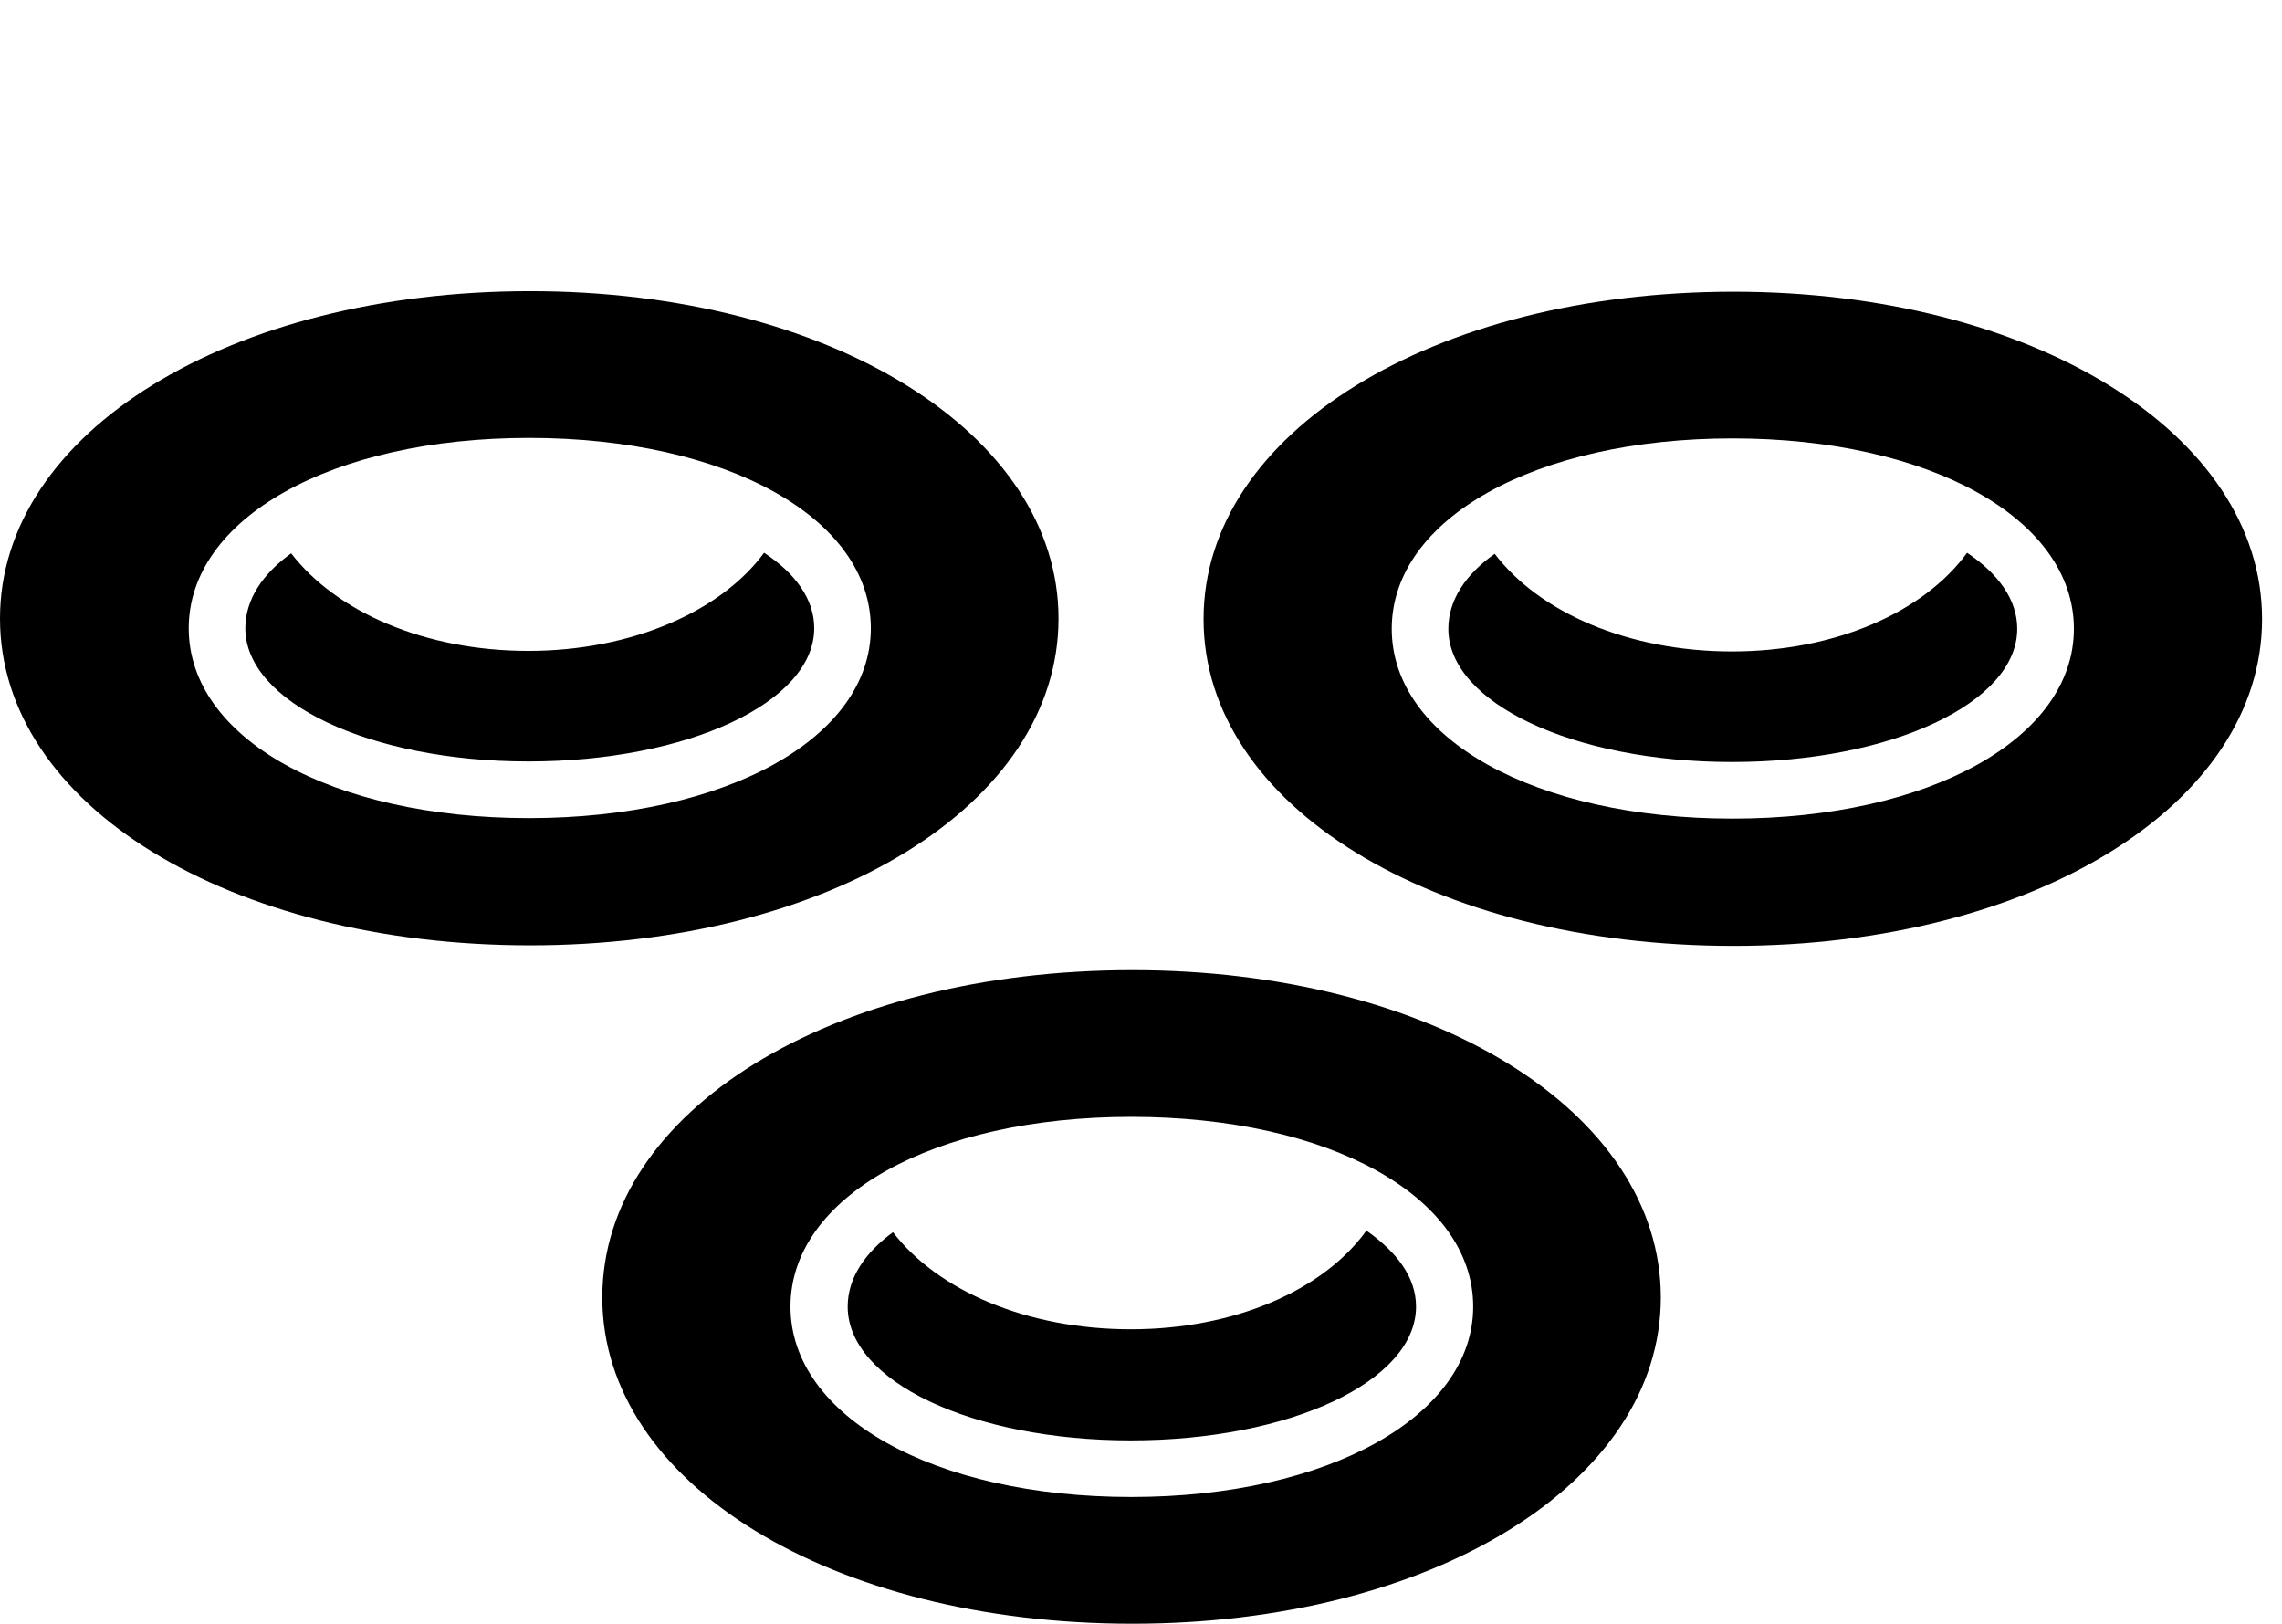 <svg version="1.1" xmlns="http://www.w3.org/2000/svg" xmlns:xlink="http://www.w3.org/1999/xlink" width="41.328" height="29.404" viewBox="0 0 41.328 29.404">
 <g>
  <rect height="29.404" opacity="0" width="41.328" x="0" y="0"/>
  <path d="M20.508 29.404C25.928 29.404 30.078 26.855 30.078 23.496C30.078 20.127 25.928 17.568 20.508 17.568C15.059 17.568 10.908 20.117 10.908 23.496C10.908 26.865 15.059 29.404 20.508 29.404ZM20.488 27.109C16.904 27.109 14.316 25.645 14.316 23.662C14.316 21.67 16.904 20.225 20.488 20.225C24.072 20.225 26.68 21.67 26.68 23.662C26.68 25.635 24.072 27.109 20.488 27.109ZM15.352 23.662C15.352 25.01 17.598 26.084 20.479 26.084C23.369 26.084 25.645 25.01 25.645 23.662C25.645 23.135 25.303 22.676 24.746 22.285C23.965 23.369 22.354 24.072 20.479 24.072C18.604 24.072 16.992 23.379 16.172 22.314C15.664 22.686 15.352 23.145 15.352 23.662Z" fill="currentColor"/>
  <path d="M31.396 17.129C36.807 17.129 40.967 14.58 40.967 11.211C40.967 7.852 36.807 5.283 31.396 5.283C25.947 5.283 21.797 7.842 21.797 11.211C21.797 14.59 25.947 17.129 31.396 17.129ZM31.377 14.824C27.803 14.824 25.205 13.379 25.205 11.387C25.205 9.395 27.803 7.939 31.377 7.939C34.951 7.939 37.559 9.395 37.559 11.387C37.559 13.369 34.951 14.824 31.377 14.824ZM26.23 11.387C26.23 12.725 28.486 13.799 31.367 13.799C34.258 13.799 36.533 12.725 36.533 11.387C36.533 10.859 36.191 10.391 35.625 10.01C34.844 11.084 33.242 11.797 31.367 11.797C29.492 11.797 27.881 11.094 27.07 10.029C26.543 10.4 26.23 10.869 26.23 11.387Z" fill="currentColor"/>
  <path d="M9.6 17.119C15.02 17.119 19.17 14.57 19.17 11.201C19.17 7.842 15.02 5.273 9.6 5.273C4.16 5.273 0 7.832 0 11.201C0 14.58 4.16 17.119 9.6 17.119ZM9.58 14.815C6.006 14.815 3.418 13.369 3.418 11.377C3.418 9.385 6.006 7.93 9.58 7.93C13.164 7.93 15.771 9.385 15.771 11.377C15.771 13.359 13.164 14.815 9.58 14.815ZM4.443 11.377C4.443 12.715 6.699 13.789 9.57 13.789C12.461 13.789 14.746 12.715 14.746 11.377C14.746 10.85 14.404 10.381 13.838 10.01C13.057 11.074 11.435 11.787 9.57 11.787C7.695 11.787 6.094 11.084 5.273 10.02C4.756 10.391 4.443 10.859 4.443 11.377Z" fill="currentColor"/>
 </g>
</svg>
